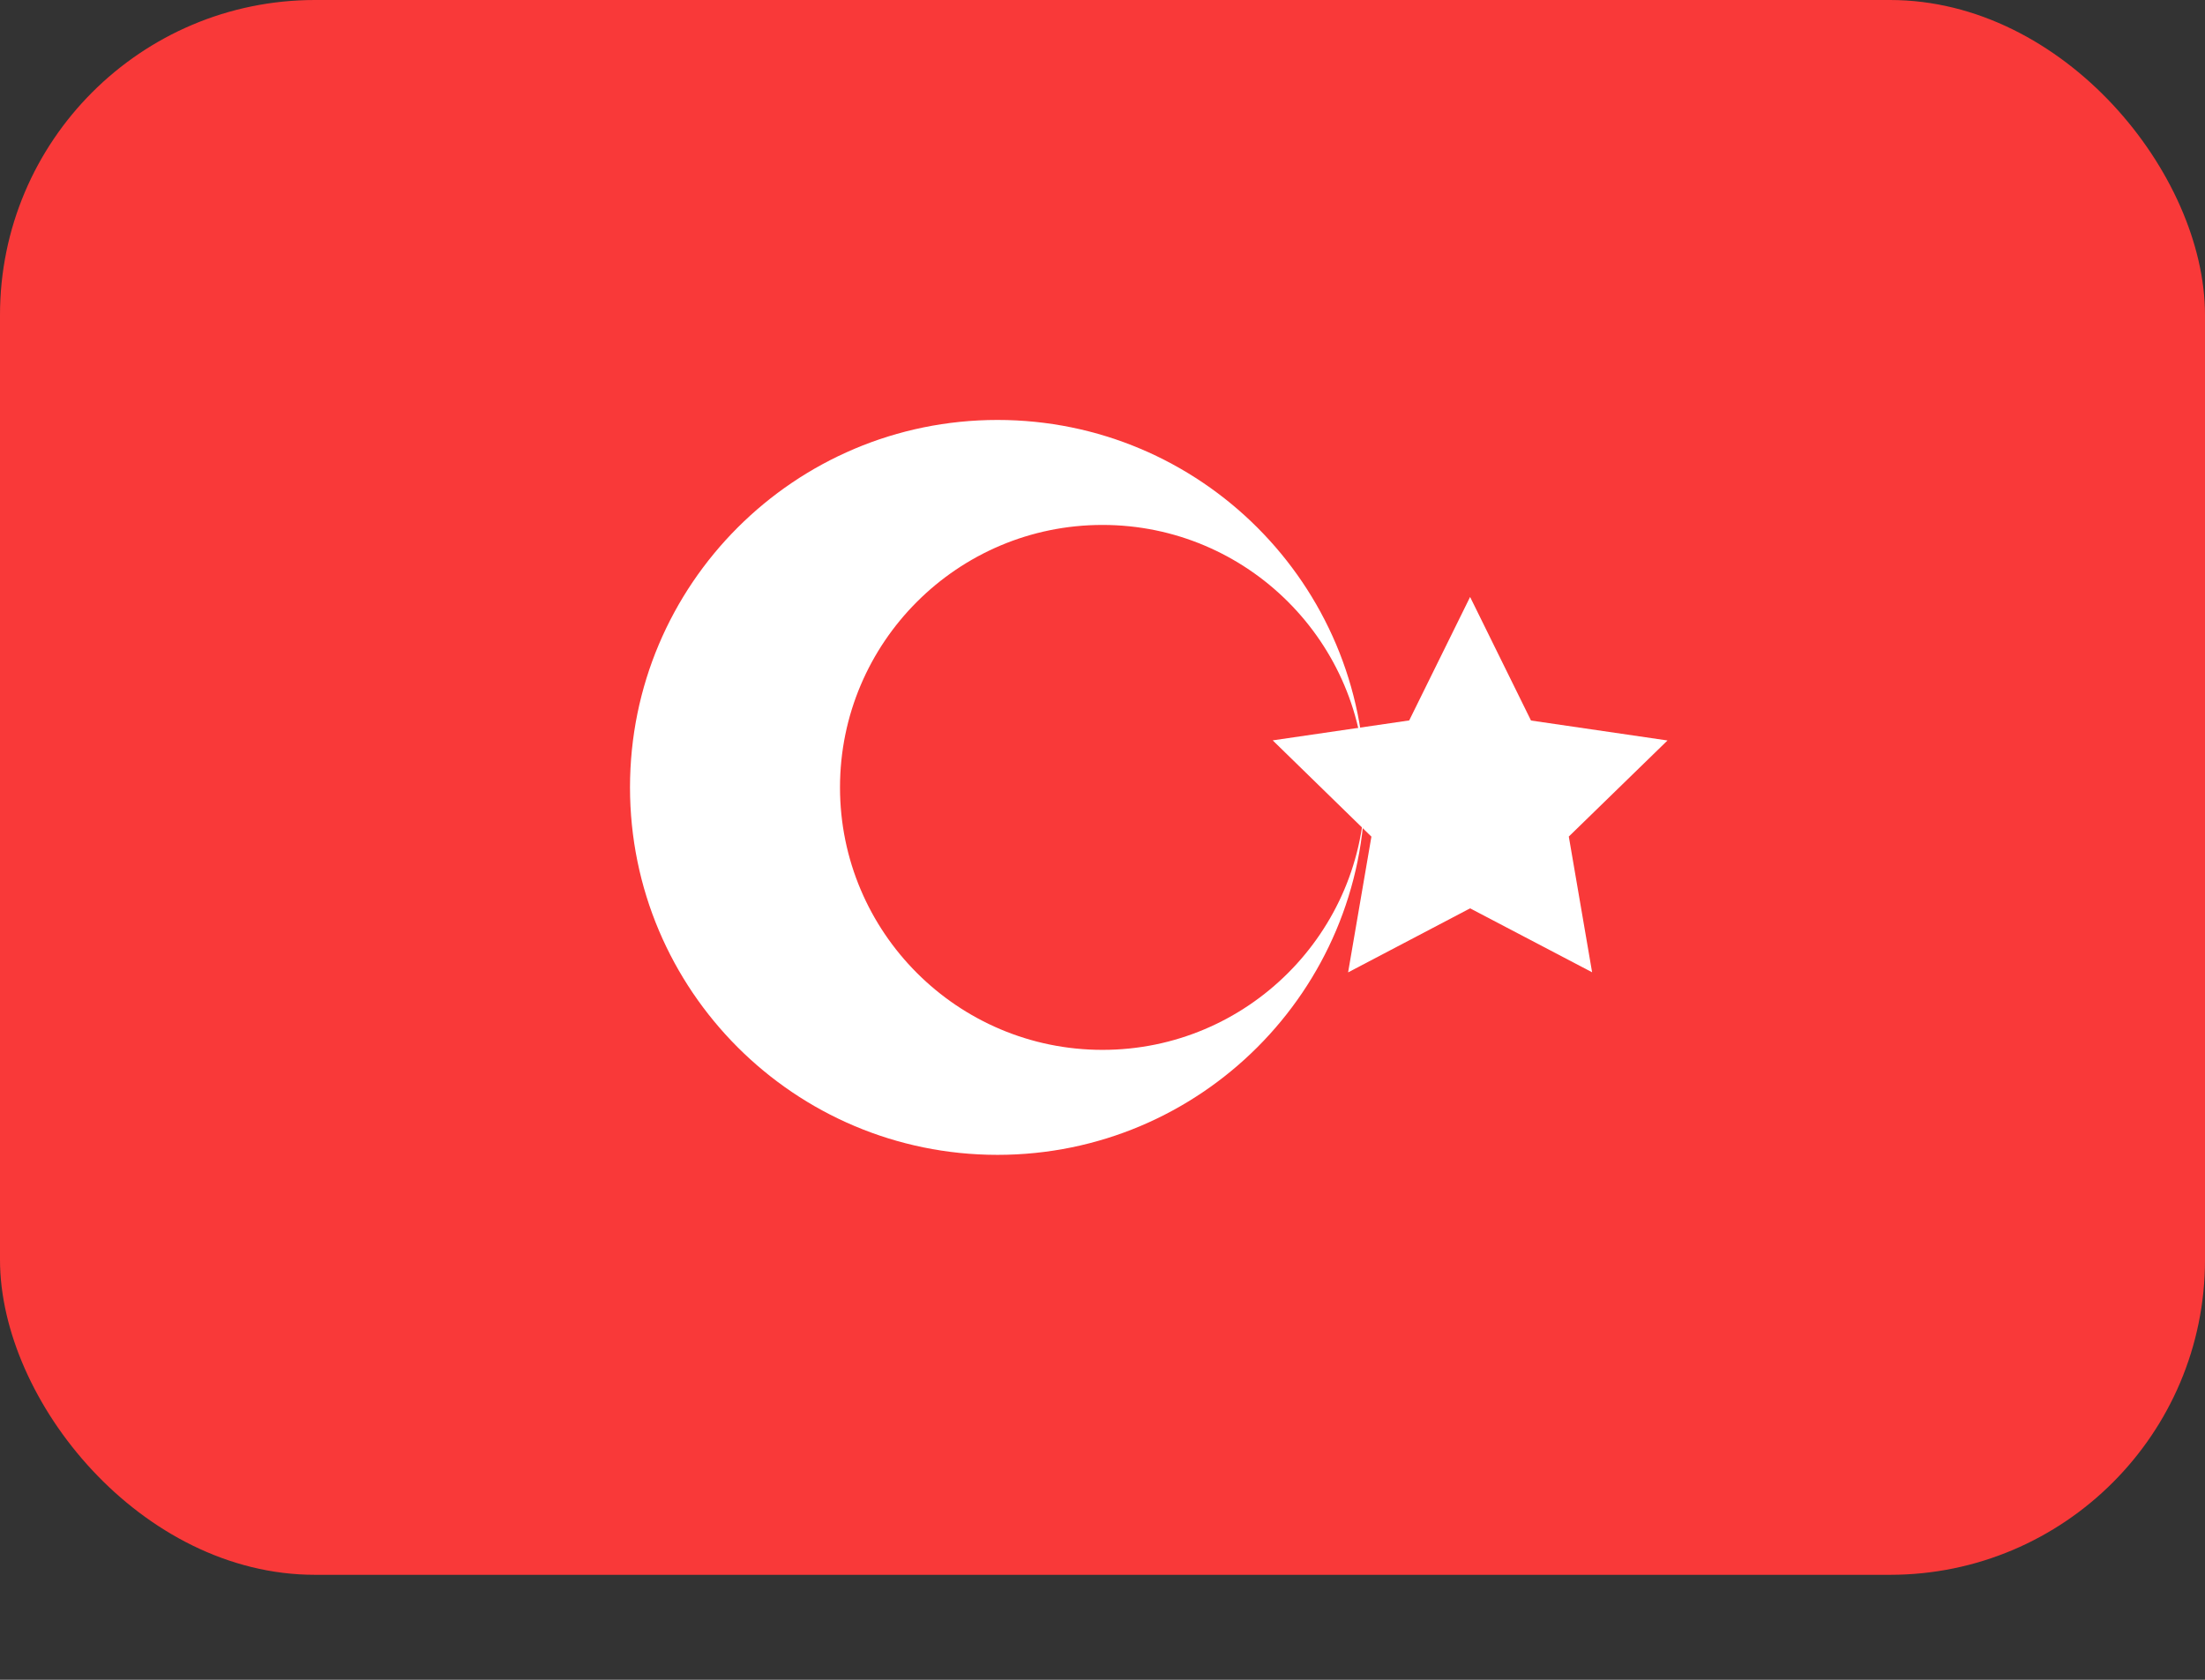 <svg viewBox="0 0 21 16" fill="none" xmlns="http://www.w3.org/2000/svg">
<rect x="0" y="0" width="21" height="16" fill="#333333" stroke="none"/>
<rect width="21" height="15" rx="3" fill="#F93939"/>
<path fill-rule="evenodd" clip-rule="evenodd" d="M14.001 8.652L12.839 9.262L13.061 7.969L12.121 7.052L13.421 6.862L14.001 5.686L14.581 6.863L15.881 7.053L14.941 7.968L15.163 9.261" fill="white"/>
<path fill-rule="evenodd" clip-rule="evenodd" d="M9.5 11C11.433 11 13 9.433 13 7.5C13 5.567 11.433 4 9.5 4C7.567 4 6 5.567 6 7.5C6 9.433 7.567 11 9.5 11ZM10.5 10C11.88 10 13 8.88 13 7.5C13 6.12 11.88 5 10.5 5C9.12 5 8 6.12 8 7.5C8 8.88 9.12 10 10.5 10Z" fill="white"/>
</svg>
